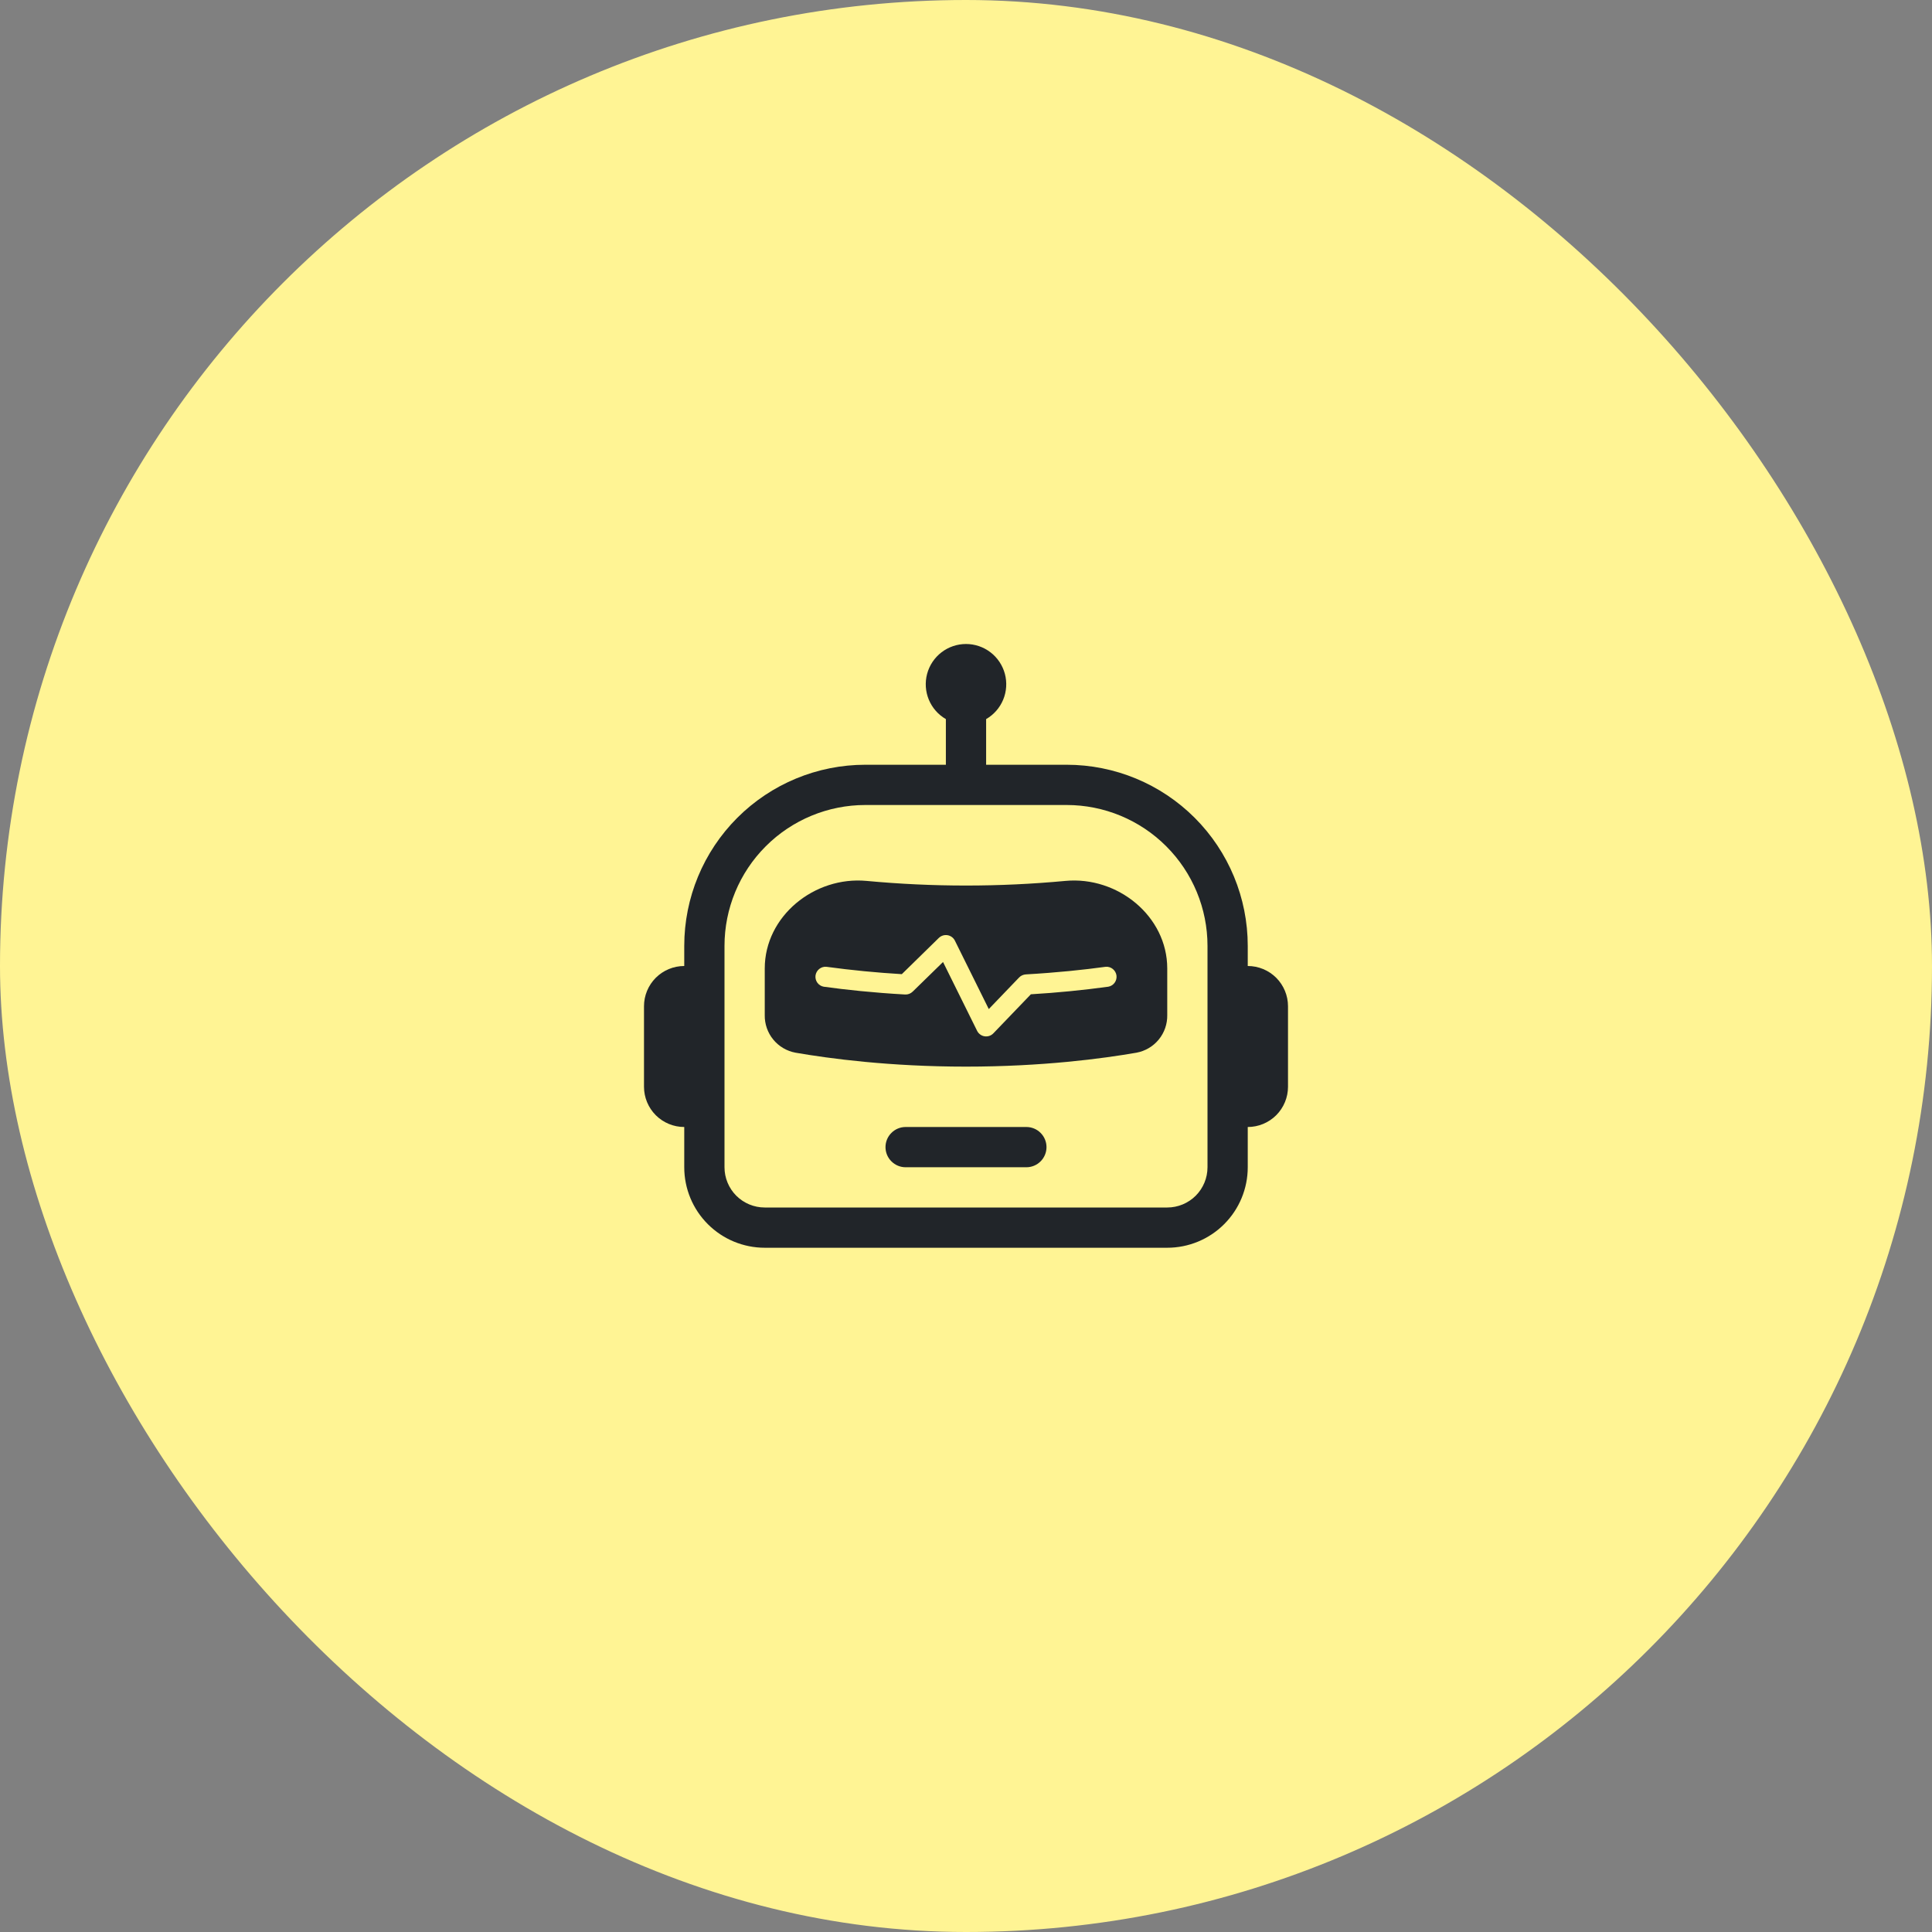 <svg width="72" height="72" viewBox="0 0 72 72" fill="none" xmlns="http://www.w3.org/2000/svg">
<rect x="0" y="0" width="72" height="72" fill="#808080" stroke="none"/>
<rect width="72" height="72" rx="36" fill="#FFF494"/>
<path d="M33.22 42.22C33.079 42.36 33 42.551 33 42.75C33 42.949 33.079 43.14 33.22 43.28C33.36 43.421 33.551 43.5 33.75 43.5H38.25C38.449 43.5 38.64 43.421 38.78 43.28C38.921 43.14 39 42.949 39 42.75C39 42.551 38.921 42.36 38.78 42.22C38.64 42.079 38.449 42 38.25 42H33.75C33.551 42 33.36 42.079 33.22 42.22Z" fill="#212529"/>
<path fill-rule="evenodd" clip-rule="evenodd" d="M32.295 32.829C30.352 32.647 28.5 34.14 28.5 36.093V37.828C28.494 38.16 28.606 38.484 28.816 38.74C29.026 38.997 29.321 39.171 29.648 39.231C30.915 39.45 33.157 39.75 36 39.75C38.843 39.75 41.085 39.451 42.352 39.231C42.679 39.171 42.974 38.997 43.184 38.74C43.394 38.484 43.506 38.16 43.5 37.828V36.093C43.5 34.14 41.648 32.647 39.705 32.829C37.24 33.059 34.76 33.059 32.295 32.829ZM35.138 34.864C35.195 34.846 35.255 34.843 35.313 34.852C35.371 34.862 35.426 34.886 35.474 34.921C35.521 34.956 35.56 35.002 35.586 35.055L36.849 37.605L37.98 36.427C38.046 36.359 38.135 36.319 38.229 36.313C39.389 36.247 40.392 36.141 41.199 36.03C41.296 36.02 41.392 36.048 41.468 36.109C41.544 36.169 41.594 36.256 41.608 36.352C41.621 36.448 41.596 36.546 41.539 36.624C41.482 36.702 41.397 36.756 41.301 36.772C40.344 36.903 39.382 36.997 38.418 37.054L37.02 38.509C36.978 38.553 36.927 38.585 36.87 38.605C36.813 38.624 36.752 38.629 36.693 38.62C36.633 38.611 36.577 38.588 36.529 38.552C36.48 38.517 36.441 38.47 36.414 38.416L35.144 35.851L34.013 36.955C33.975 36.992 33.931 37.02 33.882 37.039C33.833 37.057 33.781 37.065 33.729 37.062C32.547 36.996 31.524 36.886 30.699 36.772C30.604 36.756 30.518 36.702 30.461 36.624C30.404 36.546 30.379 36.448 30.392 36.352C30.406 36.256 30.456 36.169 30.532 36.109C30.608 36.048 30.704 36.02 30.801 36.03C31.733 36.157 32.669 36.248 33.608 36.304L34.987 34.954C35.03 34.913 35.081 34.882 35.138 34.864Z" fill="#212529"/>
<path fill-rule="evenodd" clip-rule="evenodd" d="M37.386 26.074C37.26 26.379 37.036 26.634 36.75 26.799V28.5H39.75C41.54 28.5 43.257 29.211 44.523 30.477C45.789 31.743 46.5 33.46 46.5 35.25V36C46.898 36 47.279 36.158 47.561 36.439C47.842 36.721 48 37.102 48 37.5V40.5C48 40.898 47.842 41.279 47.561 41.561C47.279 41.842 46.898 42 46.5 42V43.5C46.5 44.296 46.184 45.059 45.621 45.621C45.059 46.184 44.296 46.5 43.5 46.5H28.5C27.704 46.5 26.941 46.184 26.379 45.621C25.816 45.059 25.5 44.296 25.5 43.5V42C25.102 42 24.721 41.842 24.439 41.561C24.158 41.279 24 40.898 24 40.5V37.5C24 37.102 24.158 36.721 24.439 36.439C24.721 36.158 25.102 36 25.5 36V35.25C25.5 33.46 26.211 31.743 27.477 30.477C28.743 29.211 30.46 28.5 32.25 28.5H35.25V26.799C34.964 26.634 34.74 26.379 34.614 26.074C34.488 25.769 34.466 25.431 34.551 25.112C34.637 24.793 34.825 24.511 35.087 24.31C35.349 24.109 35.67 24 36 24C36.33 24 36.651 24.109 36.913 24.31C37.175 24.511 37.363 24.793 37.449 25.112C37.534 25.431 37.512 25.769 37.386 26.074ZM45 43.5V35.25C45 33.858 44.447 32.522 43.462 31.538C42.478 30.553 41.142 30 39.75 30H32.25C30.858 30 29.522 30.553 28.538 31.538C27.553 32.522 27 33.858 27 35.25V43.5C27 43.898 27.158 44.279 27.439 44.561C27.721 44.842 28.102 45 28.5 45H43.5C43.898 45 44.279 44.842 44.561 44.561C44.842 44.279 45 43.898 45 43.5Z" fill="#212529"/>
</svg>
